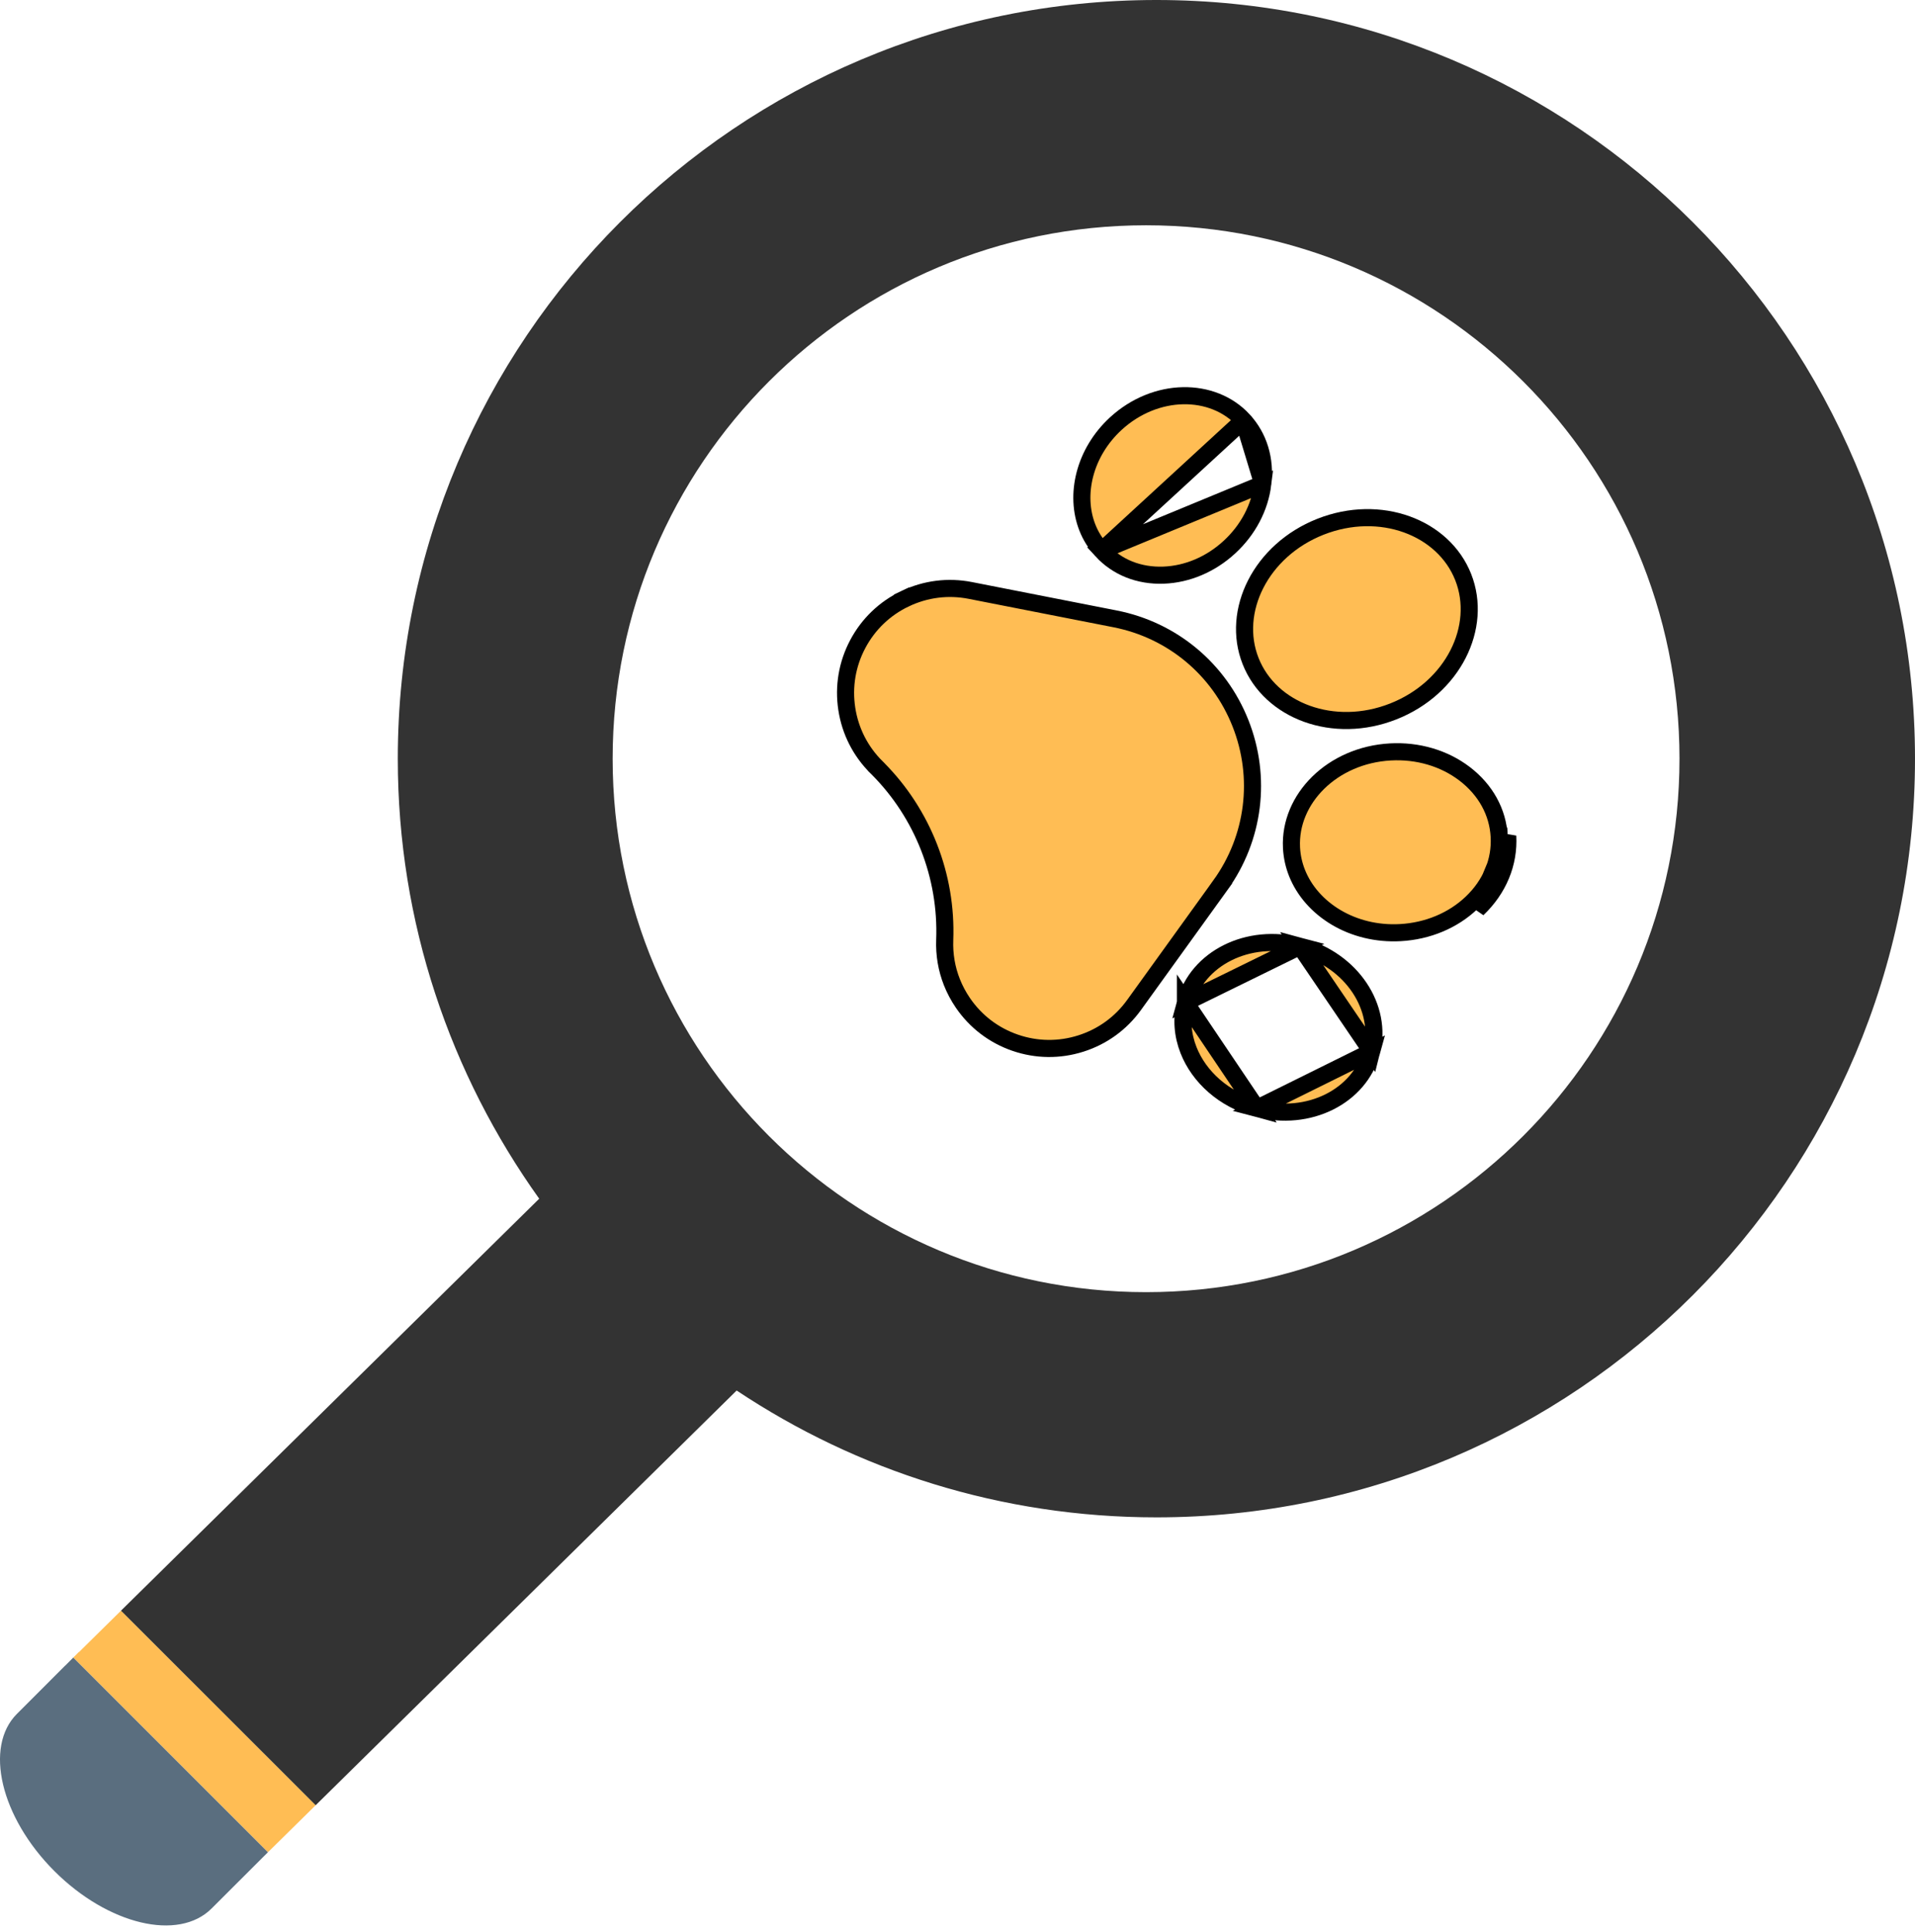<svg width="112" height="113" viewBox="0 0 112 113" fill="none" xmlns="http://www.w3.org/2000/svg">
<path d="M65.213 36.191L65.213 36.191C68.557 36.847 71.3 39.131 72.552 42.301C73.805 45.471 73.362 49.012 71.369 51.777L71.774 52.07L71.369 51.777L66.326 58.773C65.551 59.847 64.477 60.625 63.215 61.026C61.953 61.427 60.626 61.411 59.375 60.981C58.123 60.55 57.067 59.746 56.319 58.654C56.055 58.268 55.838 57.86 55.671 57.437C55.363 56.658 55.22 55.822 55.253 54.964C55.395 51.235 53.97 47.59 51.339 44.947L51.339 44.947L51.335 44.943L51.268 44.877C51.268 44.877 51.268 44.876 51.268 44.876C50.327 43.944 49.725 42.762 49.525 41.454C49.325 40.145 49.547 38.837 50.166 37.667C50.787 36.497 51.745 35.579 52.94 35.01L52.725 34.559L52.94 35.01C54.135 34.441 55.451 34.275 56.749 34.53L56.749 34.53L65.213 36.191Z" fill="#FFBD54" stroke="black"/>
<path d="M64.436 32.196L64.436 32.196C65.333 33.172 66.612 33.69 68.059 33.635L68.059 33.635C69.439 33.583 70.806 33.007 71.902 31.998C72.997 30.991 73.685 29.677 73.853 28.306L64.436 32.196ZM64.436 32.196C64.069 31.796 63.79 31.343 63.597 30.856C62.843 28.946 63.411 26.476 65.258 24.775C67.59 22.633 70.933 22.628 72.723 24.576L72.723 24.577M64.436 32.196L72.723 24.577M72.723 24.577C73.62 25.551 74.029 26.868 73.853 28.306L72.723 24.577Z" fill="#FFBD54" stroke="black"/>
<path d="M81.491 41.604C78.005 42.981 74.296 41.582 73.142 38.66C71.988 35.739 73.74 32.183 77.226 30.806C80.713 29.429 84.422 30.828 85.576 33.749C86.73 36.67 84.978 40.227 81.491 41.604Z" fill="#FFBD54" stroke="black"/>
<path d="M87.681 48.921C87.76 50.347 87.198 51.723 86.067 52.799L86.067 52.799C84.985 53.829 83.508 54.452 81.901 54.541L81.9 54.541C79.102 54.696 76.696 53.175 75.853 51.043C75.673 50.587 75.563 50.1 75.535 49.592L75.534 49.564C75.394 46.721 77.917 44.162 81.316 43.974L81.316 43.974C82.923 43.885 84.46 44.341 85.649 45.245L85.649 45.245C86.891 46.19 87.603 47.496 87.681 48.921ZM87.681 48.921L88.181 48.894M87.681 48.921L88.181 48.894M88.181 48.894C88.268 50.477 87.64 51.992 86.412 53.161L88.181 48.894ZM85.951 44.847L85.951 44.848L85.951 44.847Z" fill="#FFBD54" stroke="black"/>
<path d="M80.22 61.497C80.875 58.947 79.078 56.151 76.036 55.338L80.22 61.497ZM80.22 61.497L80.22 61.497L80.21 61.533C79.527 64.089 76.563 65.635 73.506 64.821L80.22 61.497ZM69.332 58.625L69.332 58.626C69.081 59.564 69.161 60.527 69.513 61.417C70.127 62.973 71.574 64.303 73.506 64.821L69.332 58.625ZM69.332 58.625C70.015 56.07 72.979 54.523 76.036 55.338L69.332 58.625Z" fill="#FFBD54" stroke="black"/>
<path d="M3.819 97.404L4.289 96.932L15.676 108.317L15.399 108.592L12.379 111.607C10.445 113.546 6.327 112.566 3.181 109.424C0.037 106.276 -0.942 102.16 0.993 100.226L3.814 97.404H3.819V97.404Z" fill="#5A6E7F"/>
<path d="M7.076 94.194L18.462 105.572L15.676 108.317L4.29 96.932L4.615 96.606L4.624 96.612L7.076 94.194Z" fill="#FFBD54"/>
<path d="M67.636 0C92.138 0 112 19.867 112 44.371C112 68.874 92.138 88.737 67.636 88.737C58.551 88.737 50.119 86.002 43.083 81.319L18.462 105.572L7.076 94.194L31.536 70.102C26.349 62.842 23.265 53.973 23.265 44.371C23.265 19.867 43.127 0 67.636 0ZM67.029 75.567C84.256 75.567 98.226 61.602 98.226 44.371C98.226 27.139 84.256 13.175 67.029 13.175C49.798 13.175 35.831 27.139 35.831 44.371C35.831 61.602 49.798 75.567 67.029 75.567Z" fill="#333333"/>
</svg>
